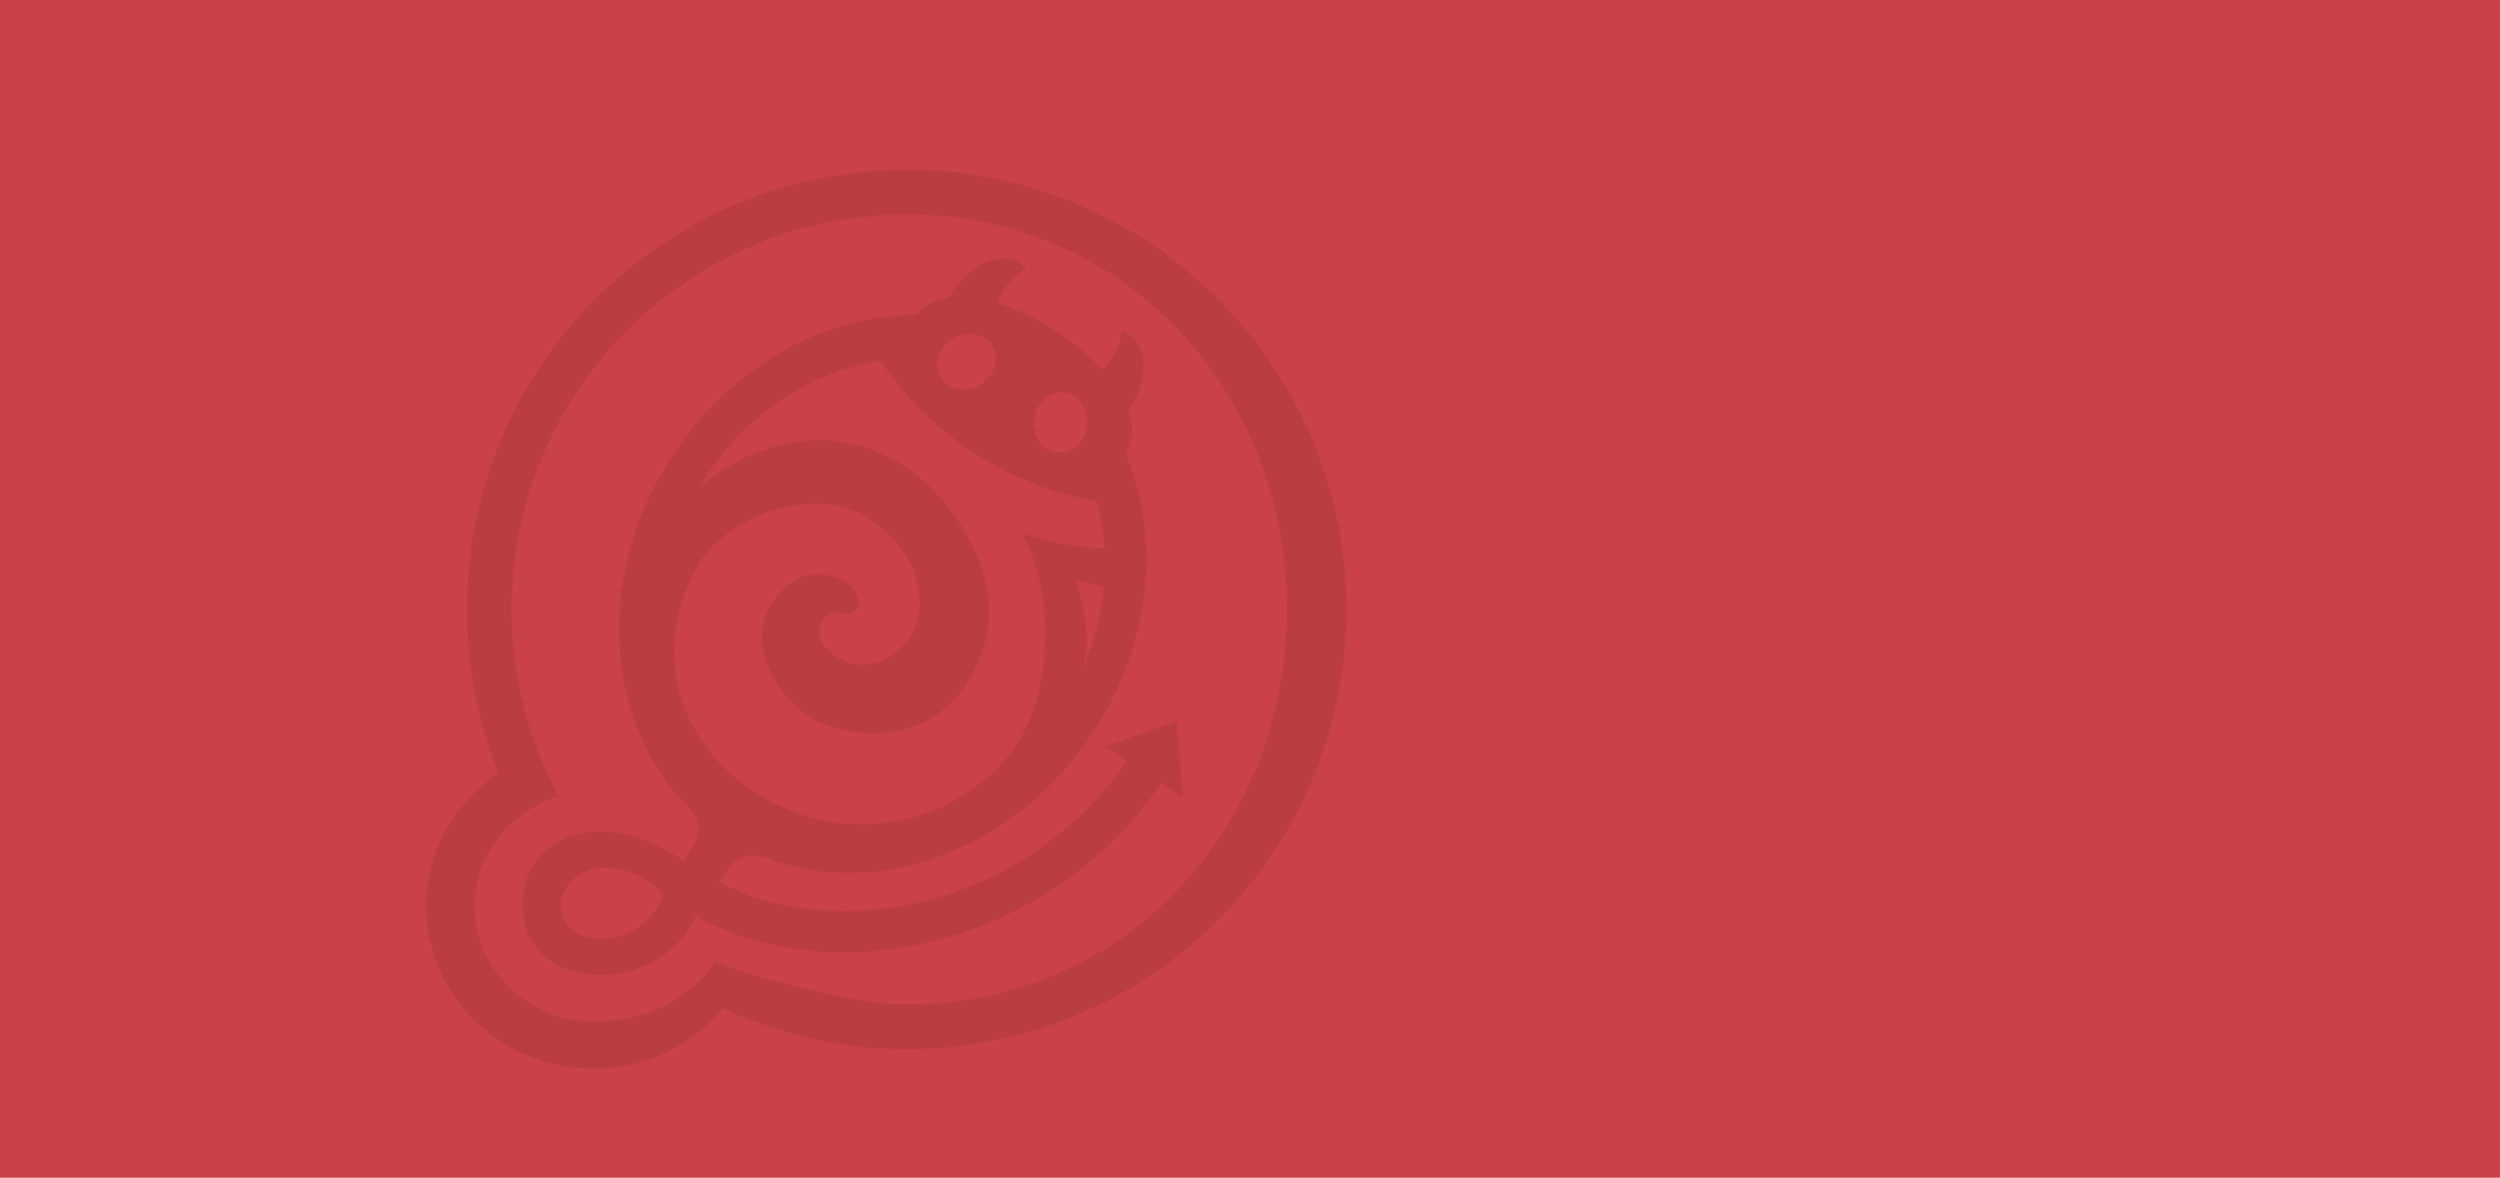 <svg xmlns="http://www.w3.org/2000/svg" width="1660" height="782" viewBox="0 0 1660 782"><defs><style>.a{fill:#ca4248;}.b{fill:#290b0b;opacity:0.1;}</style></defs><g transform="translate(843 -18064)"><rect class="a" width="1660" height="782" transform="translate(-843 18064)"/><path class="b" d="M1125.162,579.108c17.321-32.094,77.066-58.211,115.874-31.746,38.895,26.465,35.611,64.014,26.263,77.37-9.3,13.326-28.781,27.3-50.731,12.386-12.69-8.653-10.216-19.346-7.308-23.571,2.952-4.182,8.248-5.542,13.688-4.4,5.384,1.23,11.315-1.939,10.187-8.349-1.186-6.367-5.57-9.941-9.781-12.806-4.226-2.894-28.318-13.891-47.317,13.4-19.028,27.333,2.851,62.119,22.24,75.373,19.433,13.153,76.937,26.19,107.034-22.052,34.366-55.028-1.187-105.253-26.885-131.53-3.906-2.923-7.7-5.961-11.329-9.087-47.027-33.266-102.316-20.866-140.284,11.879,1.245-2.127,2.561-4.225,3.906-6.323,28.65-44.075,72.32-71.437,116.684-77.934A219.2,219.2,0,0,0,1390.813,534.8a153.985,153.985,0,0,1,5.325,31.645,205.648,205.648,0,0,1-54.826-10.273c9.073,16.148,15.165,37.3,15.381,64.983.507,63.523-26.61,92.925-59.8,112.155-37.36,21.647-90.839,23.47-135.61-6.974-44.682-30.43-68.124-88.135-36.117-147.23m251.875,7.814c6.931,1.924,13.139,3.415,18.724,4.573a175.475,175.475,0,0,1-13.718,53.683c3.965-18.521,2.779-32.76-5.007-58.255m7.525-101.809c-1.534,10.953-10.651,18.723-20.359,17.363-9.739-1.375-16.365-11.359-14.846-22.312s10.678-18.709,20.431-17.35c9.7,1.389,16.336,11.359,14.774,22.3m-70.526-27.869c-9.347,5.846-21.184,3.849-26.392-4.471-5.166-8.334-1.8-19.823,7.567-25.683s21.184-3.864,26.378,4.456,1.81,19.824-7.553,25.7M1103.6,796.574s-11.576,28.91-40.473,28.91c-39.646,0-34.712-47.084,1.636-47.084,26.465,0,38.837,18.174,38.837,18.174m330.257-74.751,14.413,9.362-4.066-50.152L1396.73,697.7l14.3,9.3c-64.447,95.066-189.654,123.427-270.931,80.712l4.819-7.206q9.68-14.064,25.813-9.144c74.332,29.012,166.88-4.645,218.379-83.968,38.691-59.557,44.421-129.779,20.835-184.836.319-.449.666-.9.97-1.375,4.529-6.989,4.588-16.22.9-26.349.478-.665.955-1.36,1.4-2.083,12.184-18.767,11.793-40.631-.868-48.865a19.79,19.79,0,0,0-4.862-2.257,38.009,38.009,0,0,1-6.38,18.116,42.6,42.6,0,0,1-6.555,7.9,154.341,154.341,0,0,0-30.748-26.017,152.147,152.147,0,0,0-38.474-18.174,42.663,42.663,0,0,1,4.76-9.81,38.121,38.121,0,0,1,13.949-13.211,19.825,19.825,0,0,0-4.023-3.516c-12.676-8.233-32.817.333-45.015,19.1-.81,1.215-1.533,2.46-2.229,3.719-9.363,1.2-16.683,4.891-20.894,11.373-60.744-.188-123.889,33.743-163.147,94.242-51.093,78.658-44.741,175.923,10.722,232.239l.695.694q11.244,11.634,2.85,25.785l-6.323,9.767c-55.2-40.038-116.322-15.265-105.6,40.892,9.954,46.867,90.87,47.1,113.675-4.356,94.906,52.034,237.173,18.044,309.116-88.555m83.448-115.049c0,144.871-107.582,262.337-252.483,262.337-39.112,0-119.231-23.875-127.347-28.751,0,0-21.488,40.038-80.64,40.038-43.612,0-78.947-34.337-78.947-76.719,0-24.628,12.153-46.246,30.748-60.18a81.429,81.429,0,0,1,8.68-5.585c1.159-.666,2.229-1.375,3.416-1.953a78.18,78.18,0,0,1,12.906-5.238,256.094,256.094,0,0,1-13.007-28.578l-.189.072a261.525,261.525,0,0,1-17.942-95.442c0-144.871,117.437-262.322,262.322-262.322,144.9,0,252.483,117.451,252.483,262.322m39.473,0c0-161.222-130.7-291.913-291.956-291.913-161.221,0-291.941,130.691-291.941,291.913a289.6,289.6,0,0,0,21.154,108.668c-29.012,19.375-48.257,51.411-48.257,88.237,0,59.6,49.732,107.9,111.056,107.9a111.7,111.7,0,0,0,86.036-39.965A288.724,288.724,0,0,0,1264.823,898.7c161.252,0,291.956-130.691,291.956-291.927" transform="translate(-1505.78 17861.947)"/></g></svg>